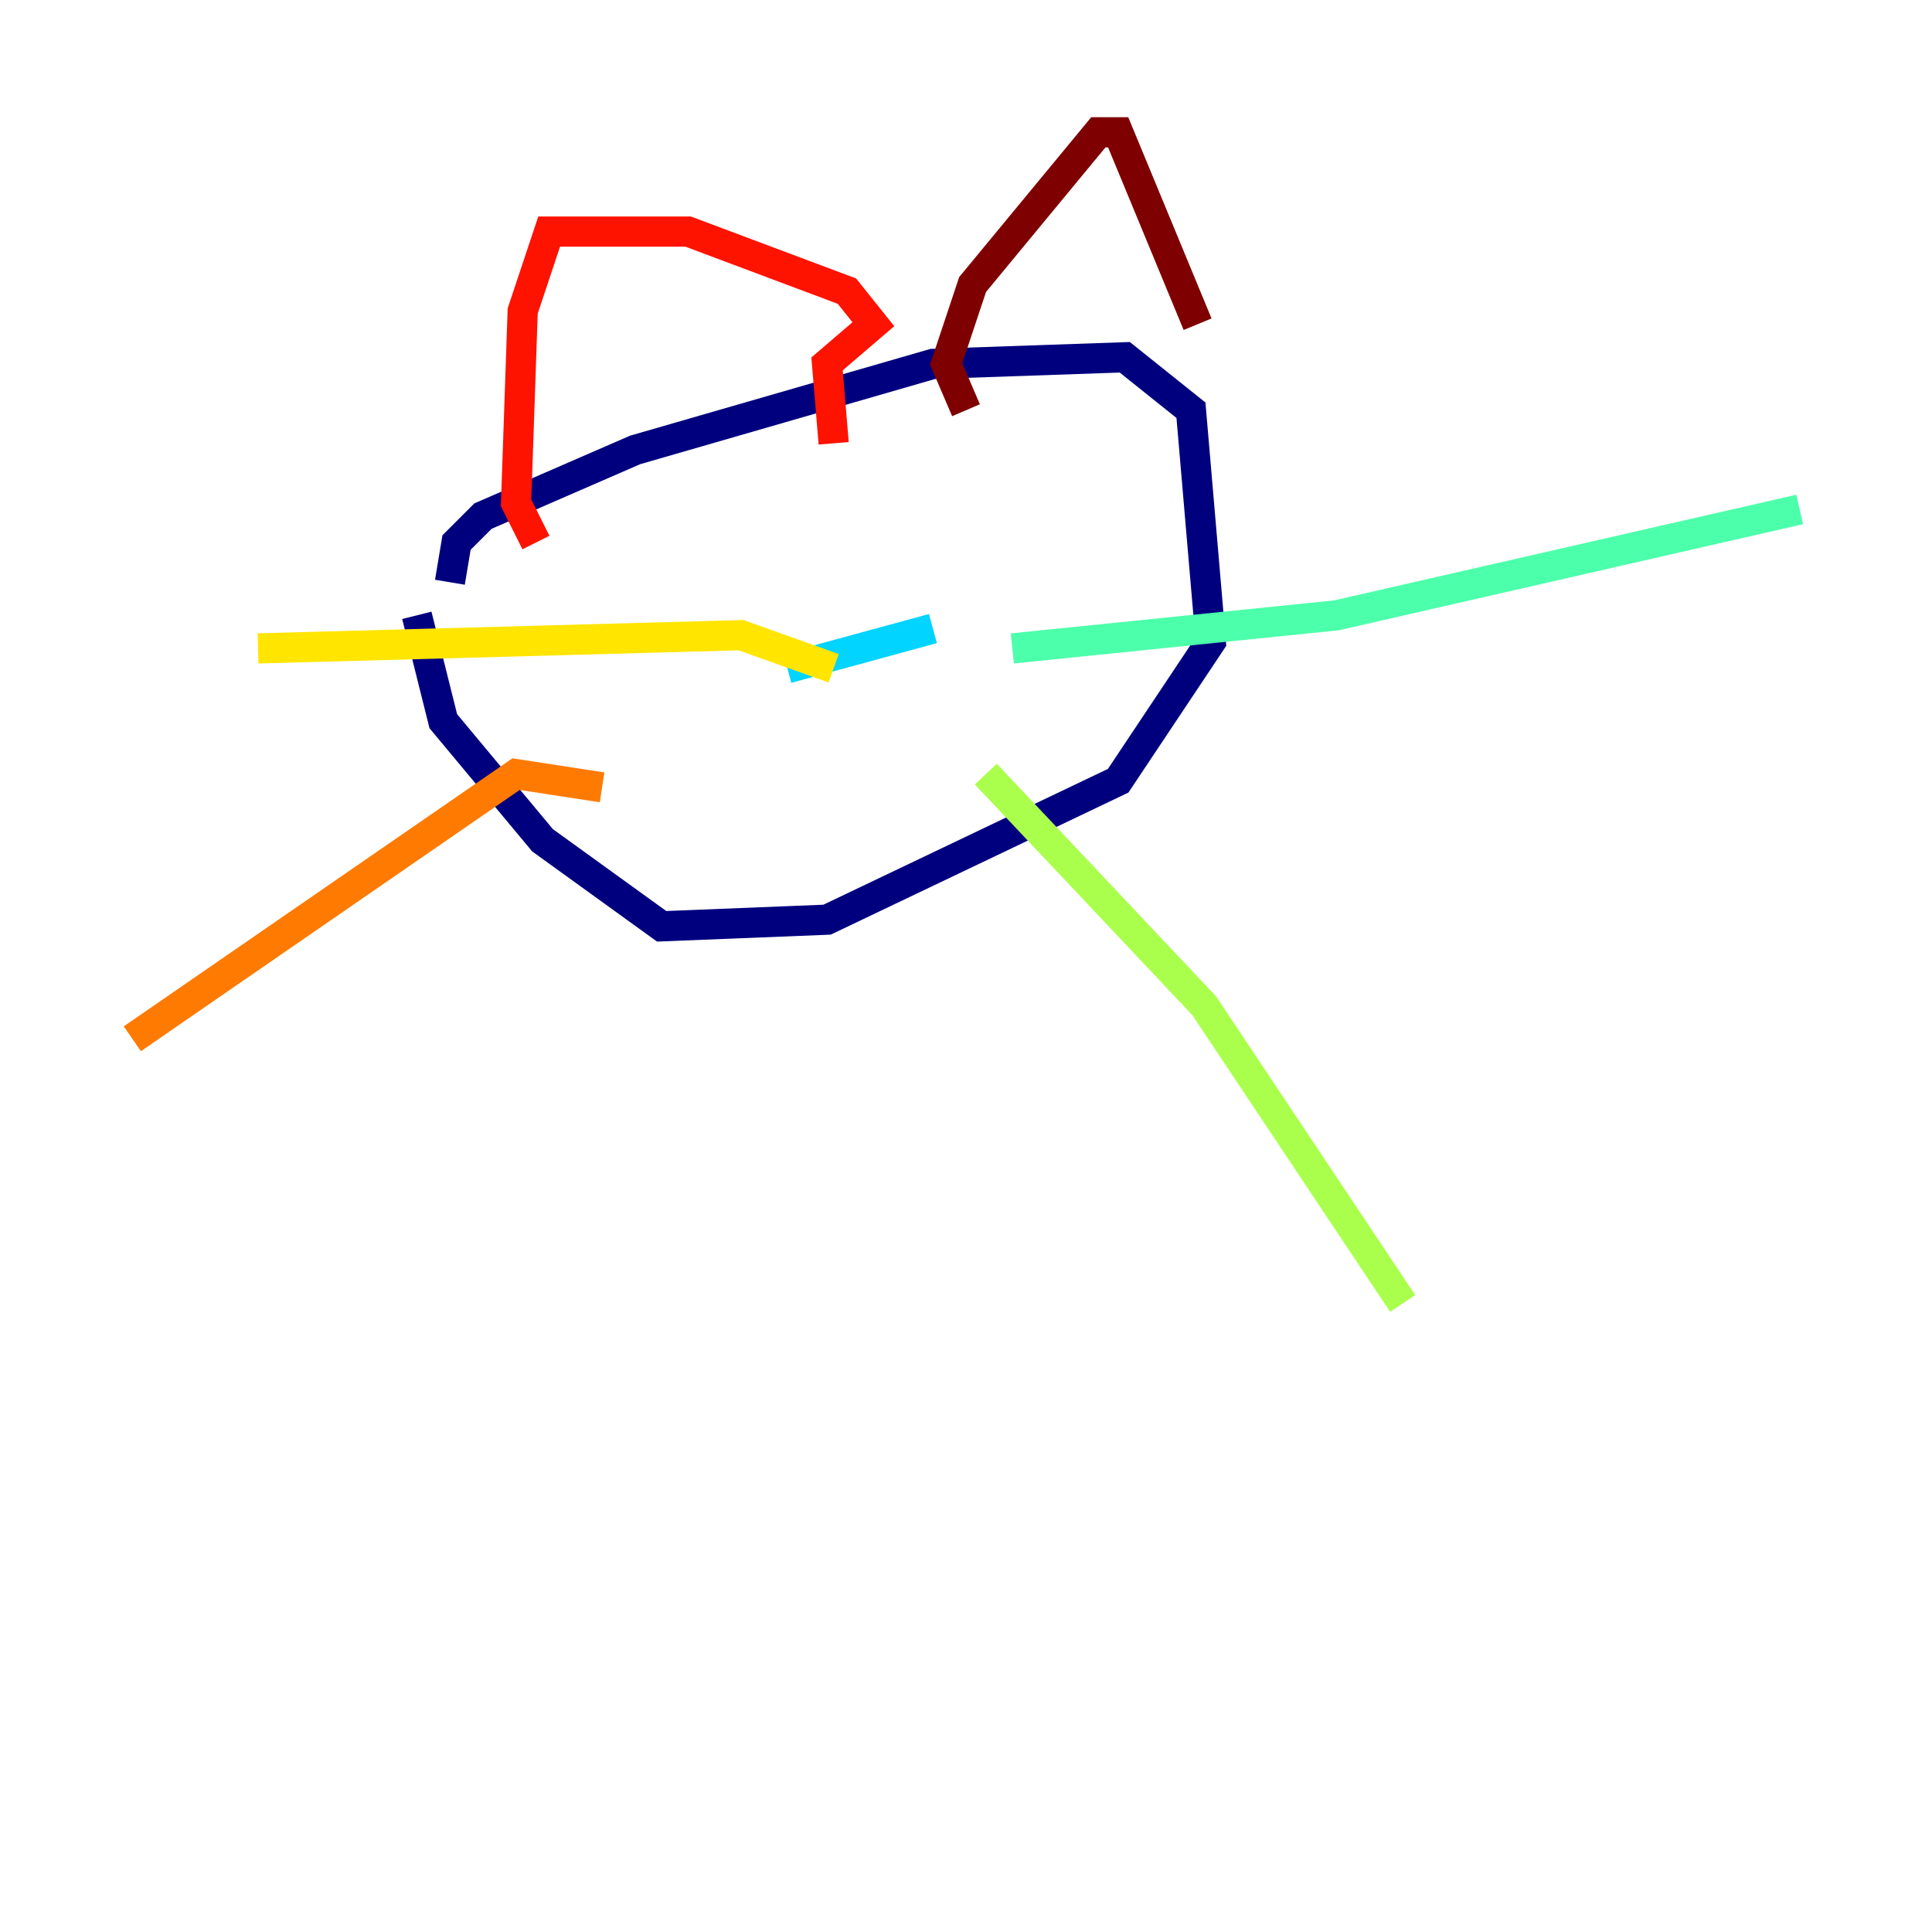 <?xml version="1.0" encoding="utf-8" ?>
<svg baseProfile="tiny" height="128" version="1.2" viewBox="0,0,128,128" width="128" xmlns="http://www.w3.org/2000/svg" xmlns:ev="http://www.w3.org/2001/xml-events" xmlns:xlink="http://www.w3.org/1999/xlink"><defs /><polyline fill="none" points="29.808,38.575 30.247,35.945 32.0,34.192 42.082,29.808 61.808,24.11 74.52,23.671 78.904,27.178 80.219,42.52 74.082,51.726 54.794,60.931 43.836,61.37 35.945,55.671 29.37,47.781 27.616,40.767" stroke="#00007f" stroke-width="2" /><polyline fill="none" points="53.48,46.027 53.48,46.027" stroke="#0000fe" stroke-width="2" /><polyline fill="none" points="54.794,44.712 54.794,44.712" stroke="#0060ff" stroke-width="2" /><polyline fill="none" points="52.164,44.274 61.808,41.644" stroke="#00d4ff" stroke-width="2" /><polyline fill="none" points="67.069,42.959 88.548,40.767 119.233,33.753" stroke="#4cffaa" stroke-width="2" /><polyline fill="none" points="65.315,51.288 79.781,66.63 92.931,86.356" stroke="#aaff4c" stroke-width="2" /><polyline fill="none" points="55.233,44.274 49.096,42.082 17.096,42.959" stroke="#ffe500" stroke-width="2" /><polyline fill="none" points="39.89,52.164 34.192,51.288 8.767,68.822" stroke="#ff7a00" stroke-width="2" /><polyline fill="none" points="35.507,35.945 34.192,33.315 34.63,20.603 36.384,15.342 45.589,15.342 56.11,19.288 57.863,21.48 54.794,24.11 55.233,29.37" stroke="#fe1200" stroke-width="2" /><polyline fill="none" points="64.0,27.178 62.685,24.11 64.438,18.849 72.767,8.767 74.082,8.767 79.343,21.48" stroke="#7f0000" stroke-width="2" /></svg>